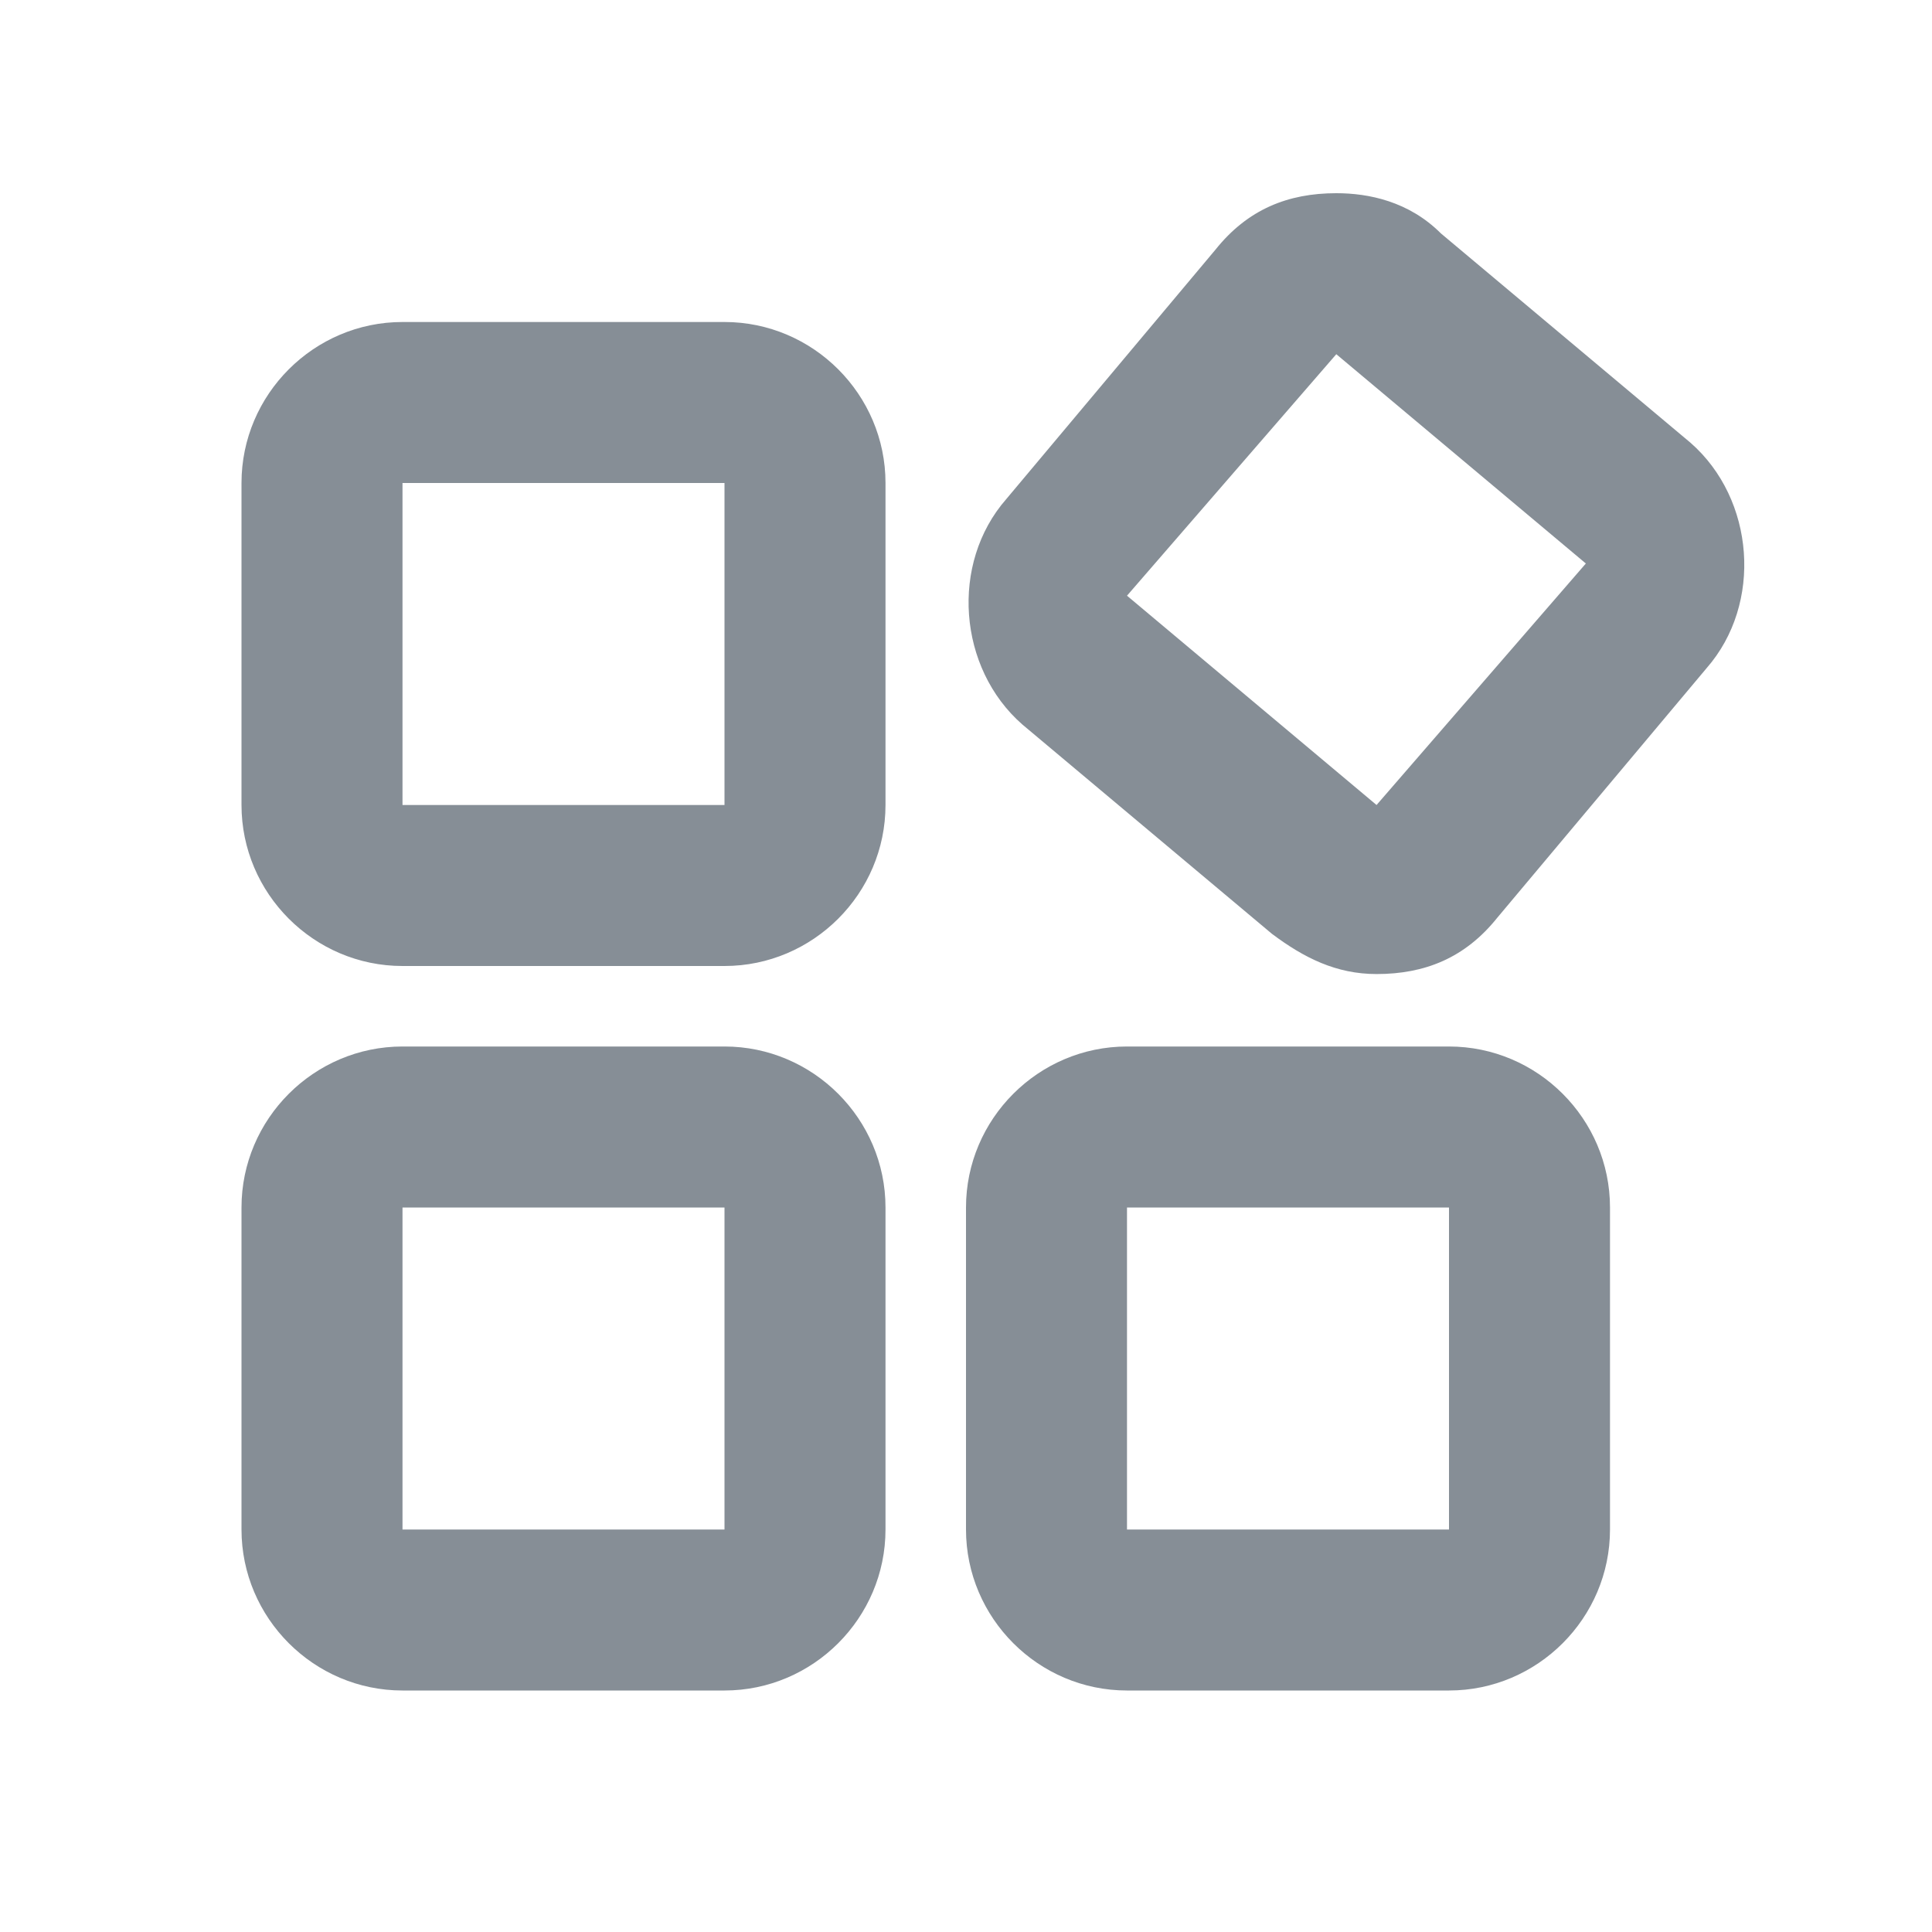 <?xml version="1.0" encoding="utf-8"?>
<!-- Generator: Adobe Illustrator 24.3.0, SVG Export Plug-In . SVG Version: 6.00 Build 0)  -->
<svg version="1.1" id="Layer_1" xmlns="http://www.w3.org/2000/svg" xmlns:xlink="http://www.w3.org/1999/xlink" x="0px" y="0px"
	 viewBox="0 0 24 24" style="enable-background:new 0 0 24 24;" xml:space="preserve" width="24" height="24">
<style type="text/css">
	.st0{fill-rule:evenodd;clip-rule:evenodd;fill:none;}
	.st1{fill:#868E96;}
</style>
<rect id="Rectangle" class="st0"/>
<path class="st1" d="M9,6v4H5V6H9 M9,4H5C3.9,4,3,4.9,3,6v4c0,1.1,0.9,2,2,2h4c1.1,0,2-0.9,2-2V6C11,4.9,10.1,4,9,4L9,4z M16.6,4.4
	L16.6,4.4l3.1,2.6L17.1,10L14,7.4L16.6,4.4C16.6,4.4,16.6,4.4,16.6,4.4 M16.6,2.4c-0.6,0-1.1,0.2-1.5,0.7l-2.6,3.1
	C11.8,7,11.9,8.3,12.7,9l3.1,2.6c0.4,0.3,0.8,0.5,1.3,0.5c0.6,0,1.1-0.2,1.5-0.7l2.6-3.1c0.7-0.8,0.6-2.1-0.2-2.8l-3.1-2.6
	C17.5,2.5,17,2.4,16.6,2.4L16.6,2.4z M9,15v4H5v-4H9 M9,13H5c-1.1,0-2,0.9-2,2v4c0,1.1,0.9,2,2,2h4c1.1,0,2-0.9,2-2v-4
	C11,13.9,10.1,13,9,13L9,13z M18,15v4h-4v-4H18 M18,13h-4c-1.1,0-2,0.9-2,2v4c0,1.1,0.9,2,2,2h4c1.1,0,2-0.9,2-2v-4
	C20,13.9,19.1,13,18,13L18,13z"/>
</svg>
